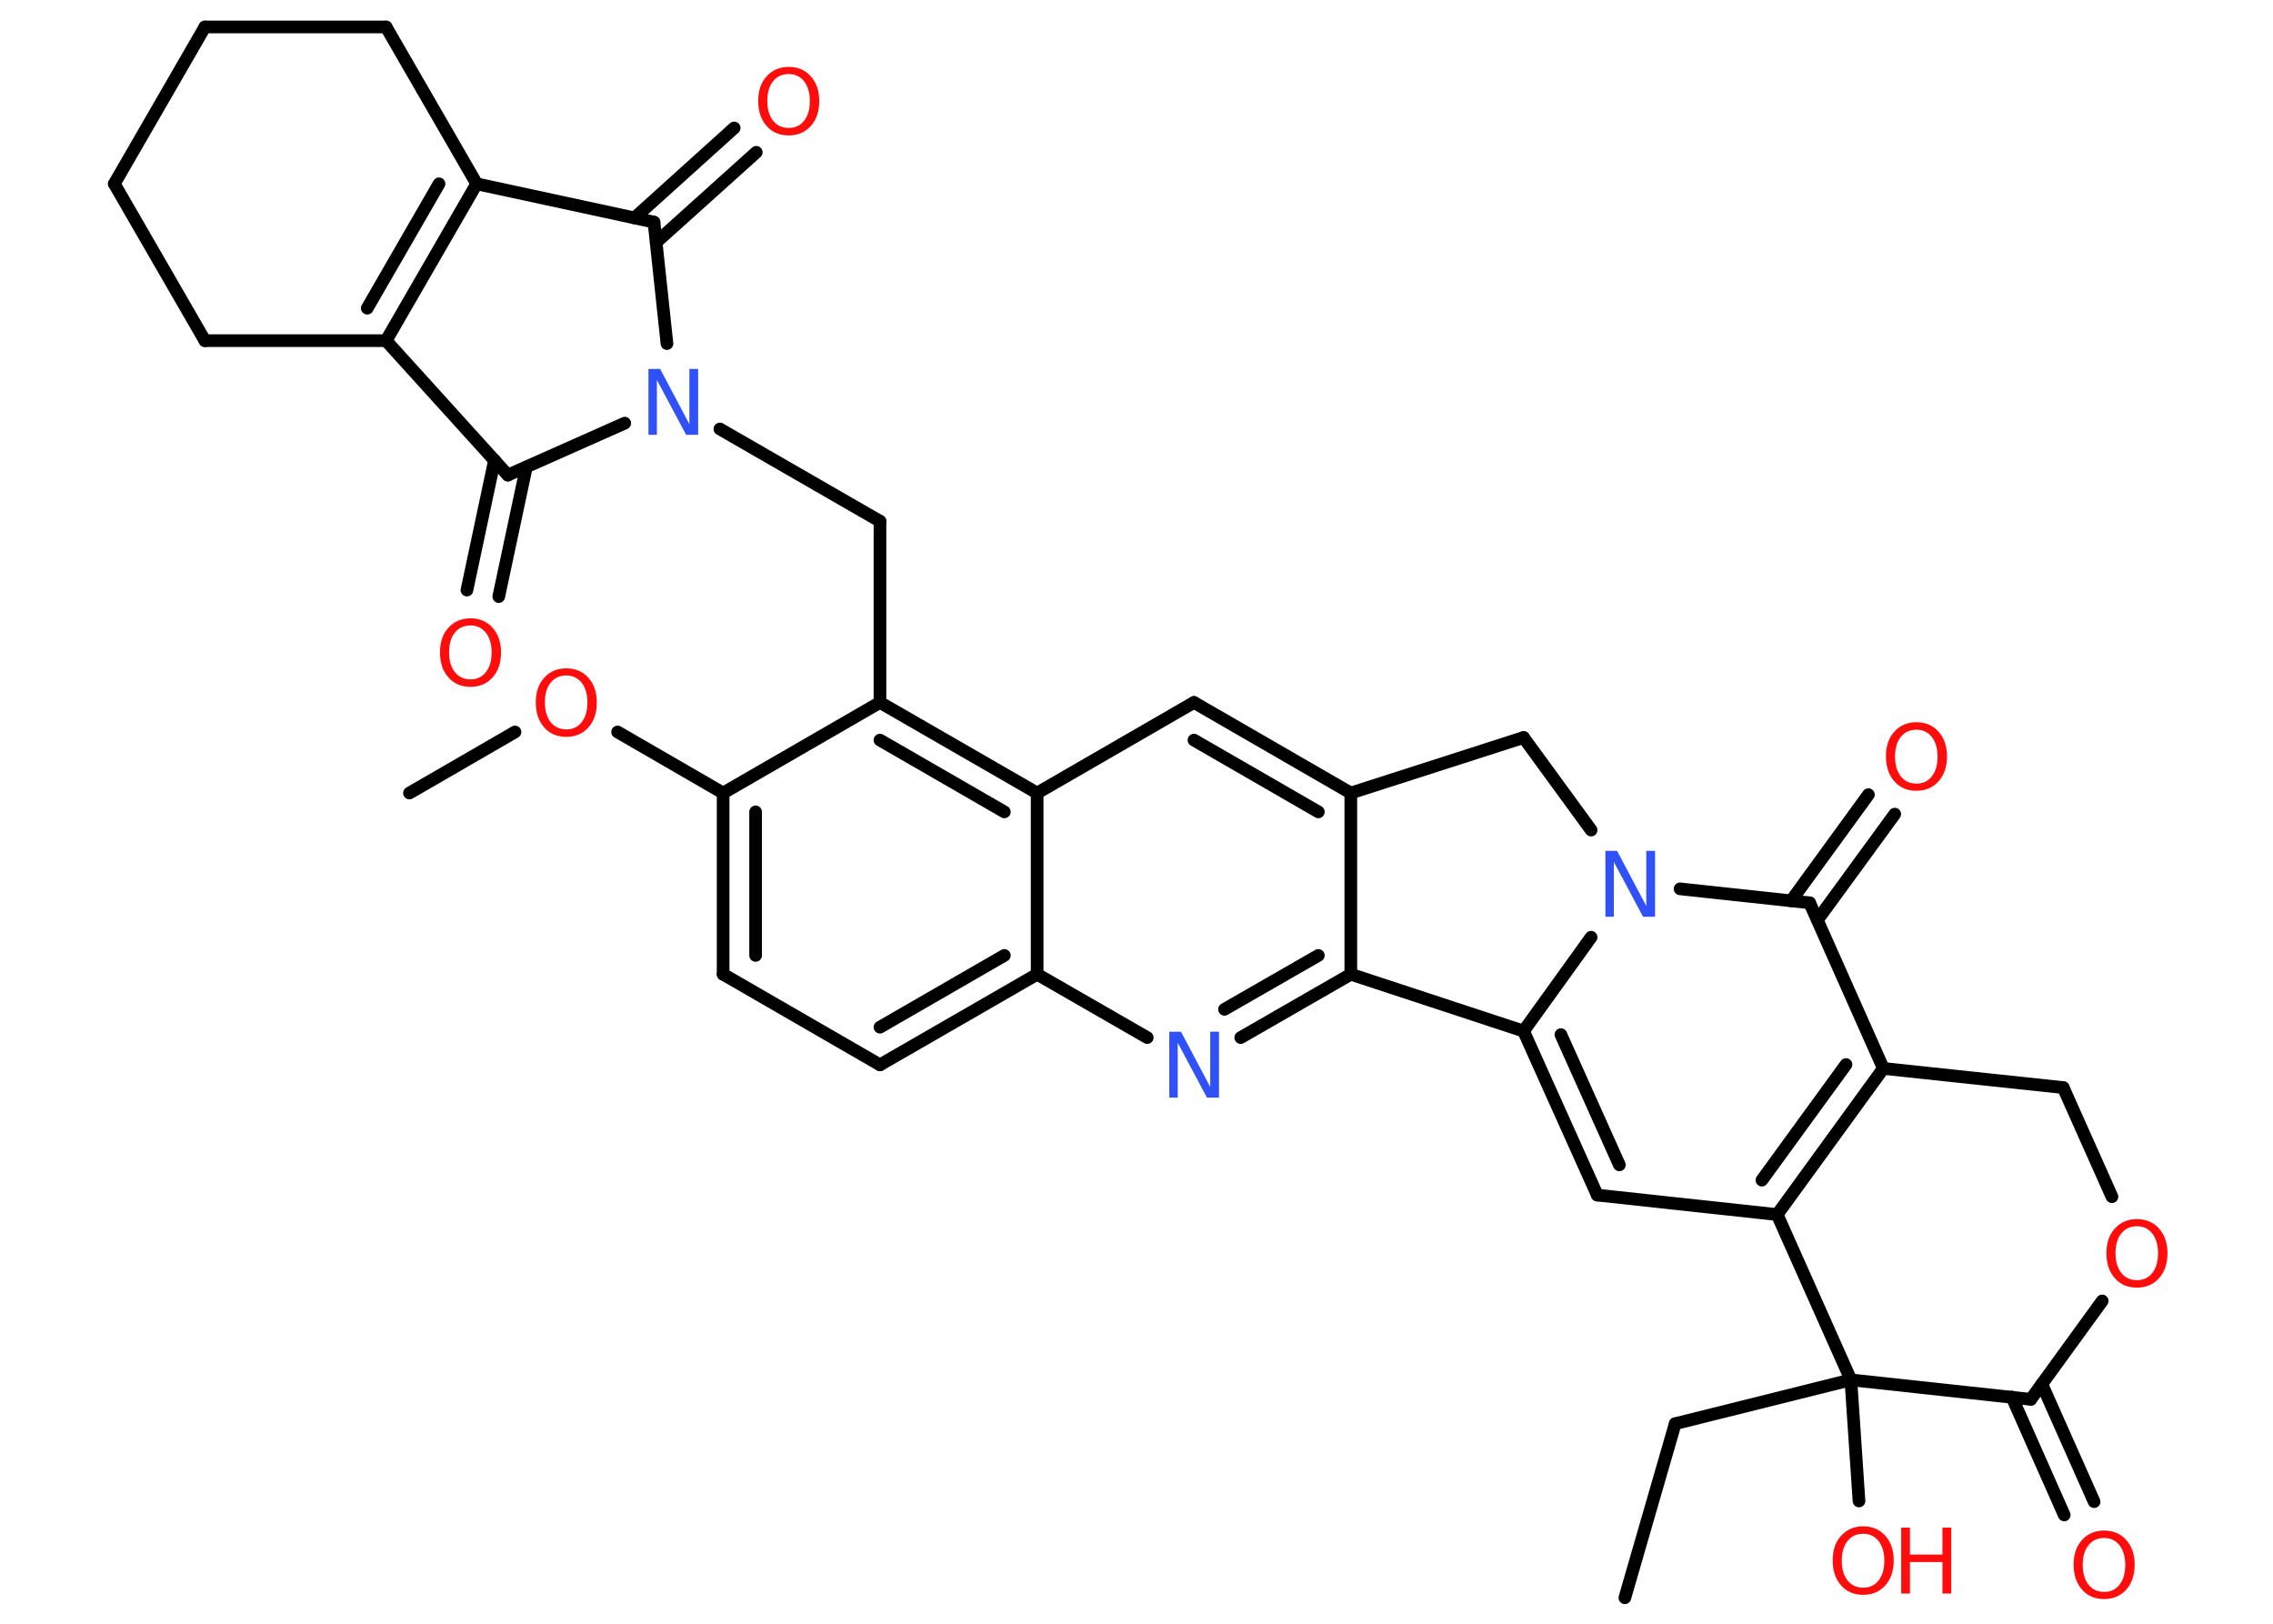 <?xml version='1.0' encoding='UTF-8'?>
<!DOCTYPE svg PUBLIC "-//W3C//DTD SVG 1.1//EN" "http://www.w3.org/Graphics/SVG/1.1/DTD/svg11.dtd">
<svg version='1.2' xmlns='http://www.w3.org/2000/svg' xmlns:xlink='http://www.w3.org/1999/xlink' width='70.0mm' height='50.0mm' viewBox='0 0 70.0 50.0'>
  <desc>Generated by the Chemistry Development Kit (http://github.com/cdk)</desc>
  <g stroke-linecap='round' stroke-linejoin='round' stroke='#000000' stroke-width='.39' fill='#FF0D0D'>
    <rect x='.0' y='.0' width='70.0' height='50.0' fill='#FFFFFF' stroke='none'/>
    <g id='mol1' class='mol'>
      <line id='mol1bnd1' class='bond' x1='50.04' y1='49.2' x2='51.59' y2='43.84'/>
      <line id='mol1bnd2' class='bond' x1='51.59' y1='43.84' x2='57.0' y2='42.49'/>
      <line id='mol1bnd3' class='bond' x1='57.0' y1='42.49' x2='57.25' y2='46.22'/>
      <line id='mol1bnd4' class='bond' x1='57.0' y1='42.49' x2='62.54' y2='43.09'/>
      <g id='mol1bnd5' class='bond'>
        <line x1='62.88' y1='42.62' x2='64.49' y2='46.24'/>
        <line x1='61.96' y1='43.02' x2='63.57' y2='46.65'/>
      </g>
      <line id='mol1bnd6' class='bond' x1='62.54' y1='43.09' x2='64.74' y2='40.06'/>
      <line id='mol1bnd7' class='bond' x1='65.04' y1='36.85' x2='63.54' y2='33.49'/>
      <line id='mol1bnd8' class='bond' x1='63.54' y1='33.49' x2='58.0' y2='32.9'/>
      <g id='mol1bnd9' class='bond'>
        <line x1='54.73' y1='37.4' x2='58.0' y2='32.9'/>
        <line x1='54.26' y1='36.34' x2='56.85' y2='32.78'/>
      </g>
      <line id='mol1bnd10' class='bond' x1='57.0' y1='42.49' x2='54.73' y2='37.4'/>
      <line id='mol1bnd11' class='bond' x1='54.73' y1='37.4' x2='49.19' y2='36.8'/>
      <g id='mol1bnd12' class='bond'>
        <line x1='46.92' y1='31.75' x2='49.19' y2='36.8'/>
        <line x1='48.07' y1='31.86' x2='49.87' y2='35.87'/>
      </g>
      <line id='mol1bnd13' class='bond' x1='46.92' y1='31.75' x2='49.0' y2='28.86'/>
      <line id='mol1bnd14' class='bond' x1='51.74' y1='27.37' x2='55.73' y2='27.8'/>
      <line id='mol1bnd15' class='bond' x1='58.0' y1='32.9' x2='55.73' y2='27.8'/>
      <g id='mol1bnd16' class='bond'>
        <line x1='55.16' y1='27.74' x2='57.54' y2='24.47'/>
        <line x1='55.97' y1='28.33' x2='58.35' y2='25.07'/>
      </g>
      <line id='mol1bnd17' class='bond' x1='49.0' y1='25.56' x2='46.92' y2='22.71'/>
      <line id='mol1bnd18' class='bond' x1='46.92' y1='22.71' x2='41.6' y2='24.42'/>
      <g id='mol1bnd19' class='bond'>
        <line x1='41.6' y1='24.42' x2='36.77' y2='21.63'/>
        <line x1='40.6' y1='25.0' x2='36.77' y2='22.79'/>
      </g>
      <line id='mol1bnd20' class='bond' x1='36.77' y1='21.63' x2='31.94' y2='24.42'/>
      <g id='mol1bnd21' class='bond'>
        <line x1='31.94' y1='24.42' x2='27.1' y2='21.63'/>
        <line x1='30.93' y1='25.0' x2='27.1' y2='22.79'/>
      </g>
      <line id='mol1bnd22' class='bond' x1='27.1' y1='21.63' x2='27.1' y2='16.05'/>
      <line id='mol1bnd23' class='bond' x1='27.1' y1='16.05' x2='22.17' y2='13.21'/>
      <line id='mol1bnd24' class='bond' x1='20.54' y1='10.58' x2='20.14' y2='6.84'/>
      <g id='mol1bnd25' class='bond'>
        <line x1='19.54' y1='6.71' x2='22.61' y2='3.94'/>
        <line x1='20.21' y1='7.46' x2='23.29' y2='4.69'/>
      </g>
      <line id='mol1bnd26' class='bond' x1='20.14' y1='6.84' x2='14.68' y2='5.66'/>
      <g id='mol1bnd27' class='bond'>
        <line x1='11.89' y1='10.49' x2='14.68' y2='5.66'/>
        <line x1='11.31' y1='9.49' x2='13.52' y2='5.66'/>
      </g>
      <line id='mol1bnd28' class='bond' x1='11.89' y1='10.49' x2='6.31' y2='10.49'/>
      <line id='mol1bnd29' class='bond' x1='6.31' y1='10.49' x2='3.52' y2='5.66'/>
      <line id='mol1bnd30' class='bond' x1='3.52' y1='5.66' x2='6.31' y2='.83'/>
      <line id='mol1bnd31' class='bond' x1='6.31' y1='.83' x2='11.89' y2='.83'/>
      <line id='mol1bnd32' class='bond' x1='14.68' y1='5.66' x2='11.89' y2='.83'/>
      <line id='mol1bnd33' class='bond' x1='11.89' y1='10.49' x2='15.64' y2='14.63'/>
      <line id='mol1bnd34' class='bond' x1='19.24' y1='13.03' x2='15.64' y2='14.63'/>
      <g id='mol1bnd35' class='bond'>
        <line x1='16.21' y1='14.38' x2='15.36' y2='18.37'/>
        <line x1='15.23' y1='14.17' x2='14.38' y2='18.17'/>
      </g>
      <line id='mol1bnd36' class='bond' x1='27.1' y1='21.63' x2='22.27' y2='24.42'/>
      <line id='mol1bnd37' class='bond' x1='22.27' y1='24.42' x2='19.02' y2='22.54'/>
      <line id='mol1bnd38' class='bond' x1='15.86' y1='22.54' x2='12.61' y2='24.42'/>
      <g id='mol1bnd39' class='bond'>
        <line x1='22.27' y1='24.42' x2='22.27' y2='30.0'/>
        <line x1='23.27' y1='25.0' x2='23.27' y2='29.42'/>
      </g>
      <line id='mol1bnd40' class='bond' x1='22.27' y1='30.0' x2='27.1' y2='32.79'/>
      <g id='mol1bnd41' class='bond'>
        <line x1='27.1' y1='32.79' x2='31.94' y2='30.0'/>
        <line x1='27.1' y1='31.63' x2='30.93' y2='29.42'/>
      </g>
      <line id='mol1bnd42' class='bond' x1='31.94' y1='24.42' x2='31.94' y2='30.0'/>
      <line id='mol1bnd43' class='bond' x1='31.94' y1='30.0' x2='35.33' y2='31.95'/>
      <g id='mol1bnd44' class='bond'>
        <line x1='38.21' y1='31.95' x2='41.6' y2='30.0'/>
        <line x1='37.71' y1='31.08' x2='40.6' y2='29.42'/>
      </g>
      <line id='mol1bnd45' class='bond' x1='41.6' y1='24.42' x2='41.6' y2='30.0'/>
      <line id='mol1bnd46' class='bond' x1='46.92' y1='31.75' x2='41.6' y2='30.0'/>
      <g id='mol1atm4' class='atom'>
        <path d='M57.38 47.23q-.3 .0 -.48 .22q-.18 .22 -.18 .61q.0 .38 .18 .61q.18 .22 .48 .22q.3 .0 .47 -.22q.18 -.22 .18 -.61q.0 -.38 -.18 -.61q-.18 -.22 -.47 -.22zM57.38 47.0q.42 .0 .68 .29q.26 .29 .26 .76q.0 .48 -.26 .77q-.26 .29 -.68 .29q-.43 .0 -.68 -.29q-.26 -.29 -.26 -.77q.0 -.48 .26 -.76q.26 -.29 .68 -.29z' stroke='none'/>
        <path d='M58.55 47.04h.27v.83h1.0v-.83h.27v2.03h-.27v-.97h-1.0v.97h-.27v-2.03z' stroke='none'/>
      </g>
      <path id='mol1atm6' class='atom' d='M64.8 47.36q-.3 .0 -.48 .22q-.18 .22 -.18 .61q.0 .38 .18 .61q.18 .22 .48 .22q.3 .0 .47 -.22q.18 -.22 .18 -.61q.0 -.38 -.18 -.61q-.18 -.22 -.47 -.22zM64.8 47.13q.42 .0 .68 .29q.26 .29 .26 .76q.0 .48 -.26 .77q-.26 .29 -.68 .29q-.43 .0 -.68 -.29q-.26 -.29 -.26 -.77q.0 -.48 .26 -.76q.26 -.29 .68 -.29z' stroke='none'/>
      <path id='mol1atm7' class='atom' d='M65.81 37.76q-.3 .0 -.48 .22q-.18 .22 -.18 .61q.0 .38 .18 .61q.18 .22 .48 .22q.3 .0 .47 -.22q.18 -.22 .18 -.61q.0 -.38 -.18 -.61q-.18 -.22 -.47 -.22zM65.81 37.54q.42 .0 .68 .29q.26 .29 .26 .76q.0 .48 -.26 .77q-.26 .29 -.68 .29q-.43 .0 -.68 -.29q-.26 -.29 -.26 -.77q.0 -.48 .26 -.76q.26 -.29 .68 -.29z' stroke='none'/>
      <path id='mol1atm13' class='atom' d='M49.43 26.2h.37l.9 1.7v-1.7h.27v2.03h-.37l-.9 -1.69v1.69h-.26v-2.03z' stroke='none' fill='#3050F8'/>
      <path id='mol1atm15' class='atom' d='M59.02 22.47q-.3 .0 -.48 .22q-.18 .22 -.18 .61q.0 .38 .18 .61q.18 .22 .48 .22q.3 .0 .47 -.22q.18 -.22 .18 -.61q.0 -.38 -.18 -.61q-.18 -.22 -.47 -.22zM59.02 22.24q.42 .0 .68 .29q.26 .29 .26 .76q.0 .48 -.26 .77q-.26 .29 -.68 .29q-.43 .0 -.68 -.29q-.26 -.29 -.26 -.77q.0 -.48 .26 -.76q.26 -.29 .68 -.29z' stroke='none'/>
      <path id='mol1atm22' class='atom' d='M19.96 11.36h.37l.9 1.7v-1.7h.27v2.03h-.37l-.9 -1.69v1.69h-.26v-2.03z' stroke='none' fill='#3050F8'/>
      <path id='mol1atm24' class='atom' d='M24.29 2.28q-.3 .0 -.48 .22q-.18 .22 -.18 .61q.0 .38 .18 .61q.18 .22 .48 .22q.3 .0 .47 -.22q.18 -.22 .18 -.61q.0 -.38 -.18 -.61q-.18 -.22 -.47 -.22zM24.29 2.06q.42 .0 .68 .29q.26 .29 .26 .76q.0 .48 -.26 .77q-.26 .29 -.68 .29q-.43 .0 -.68 -.29q-.26 -.29 -.26 -.77q.0 -.48 .26 -.76q.26 -.29 .68 -.29z' stroke='none'/>
      <path id='mol1atm32' class='atom' d='M14.49 19.26q-.3 .0 -.48 .22q-.18 .22 -.18 .61q.0 .38 .18 .61q.18 .22 .48 .22q.3 .0 .47 -.22q.18 -.22 .18 -.61q.0 -.38 -.18 -.61q-.18 -.22 -.47 -.22zM14.49 19.04q.42 .0 .68 .29q.26 .29 .26 .76q.0 .48 -.26 .77q-.26 .29 -.68 .29q-.43 .0 -.68 -.29q-.26 -.29 -.26 -.77q.0 -.48 .26 -.76q.26 -.29 .68 -.29z' stroke='none'/>
      <path id='mol1atm34' class='atom' d='M17.44 20.8q-.3 .0 -.48 .22q-.18 .22 -.18 .61q.0 .38 .18 .61q.18 .22 .48 .22q.3 .0 .47 -.22q.18 -.22 .18 -.61q.0 -.38 -.18 -.61q-.18 -.22 -.47 -.22zM17.44 20.58q.42 .0 .68 .29q.26 .29 .26 .76q.0 .48 -.26 .77q-.26 .29 -.68 .29q-.43 .0 -.68 -.29q-.26 -.29 -.26 -.77q.0 -.48 .26 -.76q.26 -.29 .68 -.29z' stroke='none'/>
      <path id='mol1atm39' class='atom' d='M36.0 31.77h.37l.9 1.7v-1.7h.27v2.03h-.37l-.9 -1.69v1.69h-.26v-2.03z' stroke='none' fill='#3050F8'/>
    </g>
  </g>
</svg>
